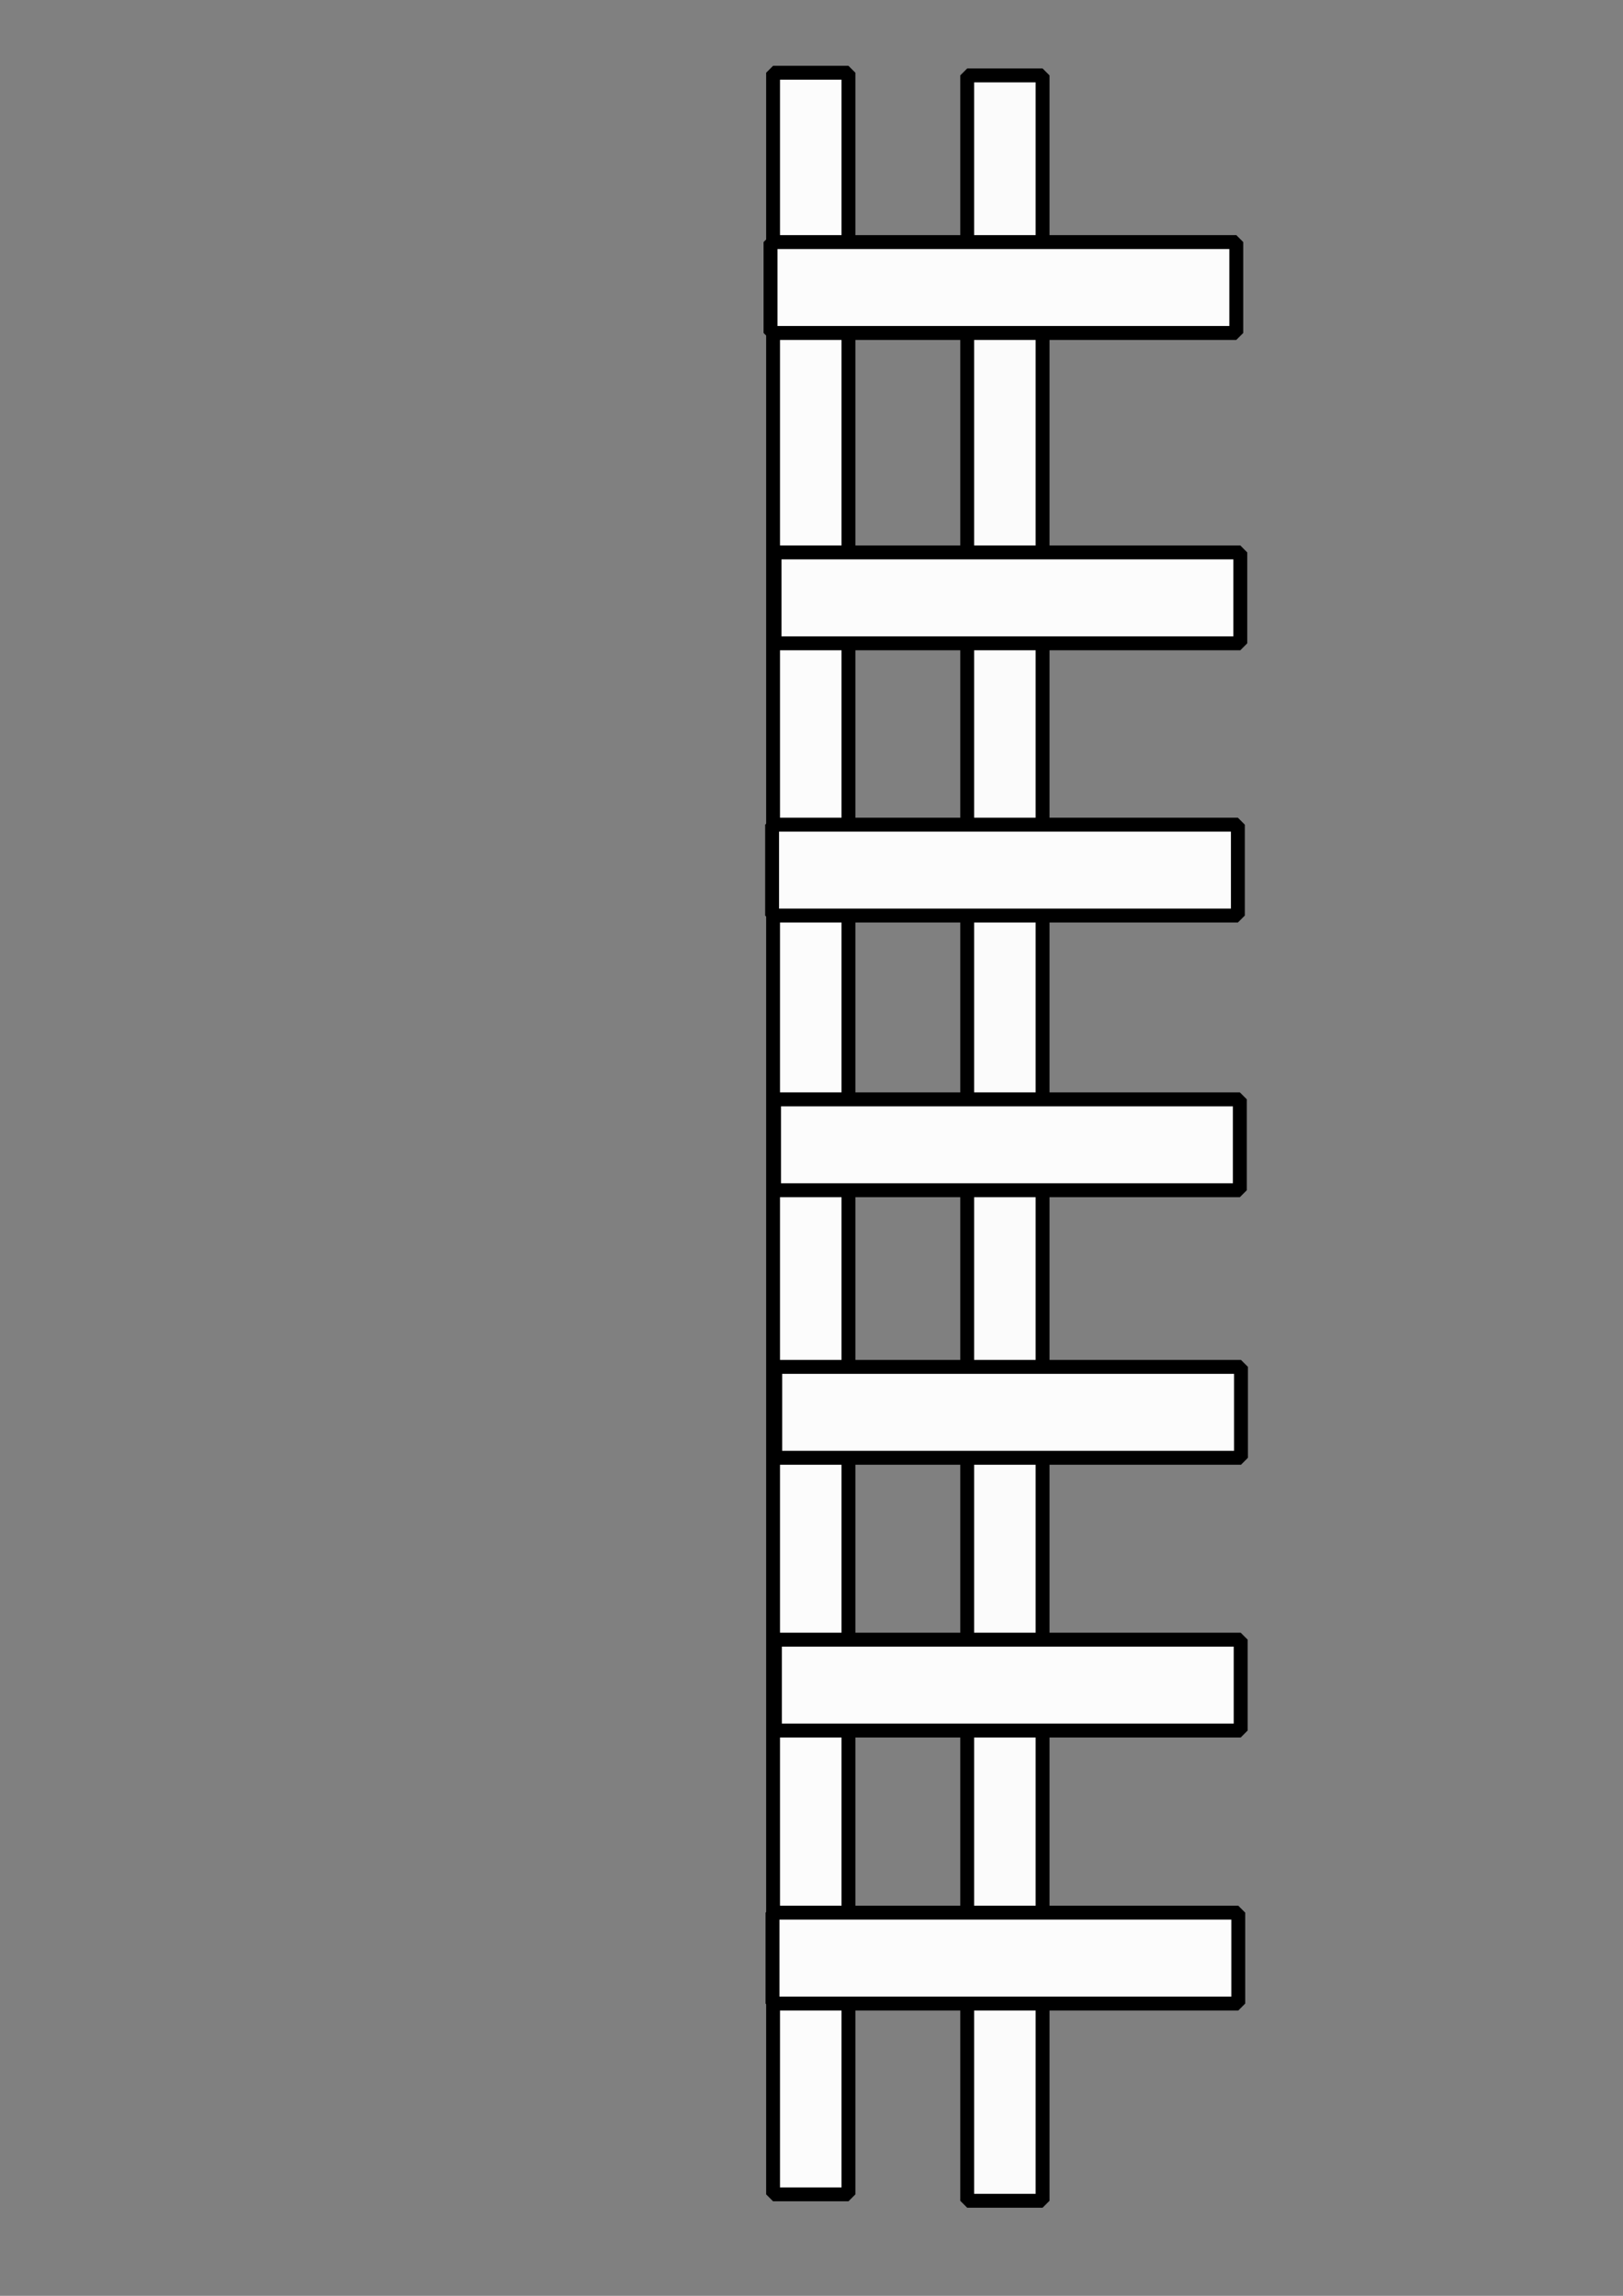 <?xml version="1.0" encoding="UTF-8" standalone="no"?>
<!-- Created with Inkscape (http://www.inkscape.org/) -->

<svg
   width="210mm"
   height="297mm"
   viewBox="0 0 210 297"
   version="1.1"
   id="svg1"
   inkscape:version="1.4 (e7c3feb1, 2024-10-09)"
   sodipodi:docname="white-fence.svg"
   xmlns:inkscape="http://www.inkscape.org/namespaces/inkscape"
   xmlns:sodipodi="http://sodipodi.sourceforge.net/DTD/sodipodi-0.dtd"
   xmlns="http://www.w3.org/2000/svg"
   xmlns:svg="http://www.w3.org/2000/svg">
  <rect x="0" y="0" width="210" height="297" fill="#808080" stroke="none"/>
  <sodipodi:namedview
     id="namedview1"
     pagecolor="#ffffff"
     bordercolor="#000000"
     borderopacity="0.25"
     inkscape:showpageshadow="2"
     inkscape:pageopacity="0.0"
     inkscape:pagecheckerboard="0"
     inkscape:deskcolor="#d1d1d1"
     inkscape:document-units="mm"
     showgrid="false"
     inkscape:zoom="0.54"
     inkscape:rotation="90"
     inkscape:cx="441.66667"
     inkscape:cy="642.59259"
     inkscape:window-width="1200"
     inkscape:window-height="556"
     inkscape:window-x="0"
     inkscape:window-y="38"
     inkscape:window-maximized="0"
     inkscape:current-layer="layer2">
    <inkscape:grid
       id="grid1"
       units="mm"
       originx="0"
       originy="0"
       spacingx="1"
       spacingy="1"
       empcolor="#0099e5"
       empopacity="0.302"
       color="#0099e5"
       opacity="0.149"
       empspacing="5"
       enabled="true"
       visible="false" />
  </sodipodi:namedview>
  <defs
     id="defs1" />
  <g
     inkscape:label="Horizontal Beams"
     inkscape:groupmode="layer"
     id="layer1">
    <rect
       style="fill:#fbfbfb;fill-opacity:1;stroke:#000000;stroke-width:1.796;stroke-linejoin:bevel;stroke-miterlimit:4.8;stroke-opacity:1"
       id="rect1-9"
       width="9.752"
       height="274.954"
       x="125.147"
       y="9.753"
       inkscape:label="Bottom" />
    <rect
       style="fill:#fcfcfc;fill-opacity:1;stroke:#000000;stroke-width:1.794;stroke-linejoin:bevel;stroke-miterlimit:4.8;stroke-opacity:1"
       id="rect1"
       width="9.754"
       height="274.466"
       x="100.028"
       y="9.41"
       inkscape:label="Top" />
  </g>
  <g
     inkscape:groupmode="layer"
     id="layer2"
     inkscape:label="Vertical Beams"
     inkscape:export-filename="white-fence.png"
     inkscape:export-xdpi="96"
     inkscape:export-ydpi="96">
    <rect
       style="fill:#fcfcfc;fill-opacity:1;stroke:#000000;stroke-width:1.8;stroke-linejoin:bevel;stroke-miterlimit:4.8;stroke-opacity:1"
       id="rect2-1-8"
       width="60.266"
       height="11.759"
       x="99.697"
       y="31.317"
       inkscape:label="Right1" />
    <rect
       style="fill:#fcfcfc;fill-opacity:1;stroke:#000000;stroke-width:1.8;stroke-linejoin:bevel;stroke-miterlimit:4.8;stroke-opacity:1"
       id="rect2-1-7"
       width="60.266"
       height="11.759"
       x="100.217"
       y="71.465"
       inkscape:label="Right2" />
    <rect
       style="fill:#fcfcfc;fill-opacity:1;stroke:#000000;stroke-width:1.8;stroke-linejoin:bevel;stroke-miterlimit:4.8;stroke-opacity:1"
       id="rect2-1-4"
       width="60.266"
       height="11.759"
       x="99.903"
       y="106.684"
       inkscape:label="Right3" />
    <rect
       style="fill:#fcfcfc;fill-opacity:1;stroke:#000000;stroke-width:1.8;stroke-linejoin:bevel;stroke-miterlimit:4.8;stroke-opacity:1"
       id="rect2-1"
       width="60.266"
       height="11.759"
       x="100.158"
       y="142.217"
       inkscape:label="Middle" />
    <rect
       style="fill:#fcfcfc;fill-opacity:1;stroke:#000000;stroke-width:1.8;stroke-linejoin:bevel;stroke-miterlimit:4.8;stroke-opacity:1"
       id="rect2-2"
       width="60.266"
       height="11.759"
       x="100.305"
       y="176.828"
       inkscape:label="Left3" />
    <rect
       style="fill:#fcfcfc;fill-opacity:1;stroke:#000000;stroke-width:1.8;stroke-linejoin:bevel;stroke-miterlimit:4.8;stroke-opacity:1"
       id="rect2-4"
       width="60.266"
       height="11.759"
       x="100.266"
       y="212.116"
       inkscape:label="Left2" />
    <rect
       style="fill:#fcfcfc;fill-opacity:1;stroke:#000000;stroke-width:1.8;stroke-linejoin:bevel;stroke-miterlimit:4.8;stroke-opacity:1"
       id="rect2"
       width="60.266"
       height="11.759"
       x="99.954"
       y="247.434"
       inkscape:label="Left1" />
  </g>
</svg>
